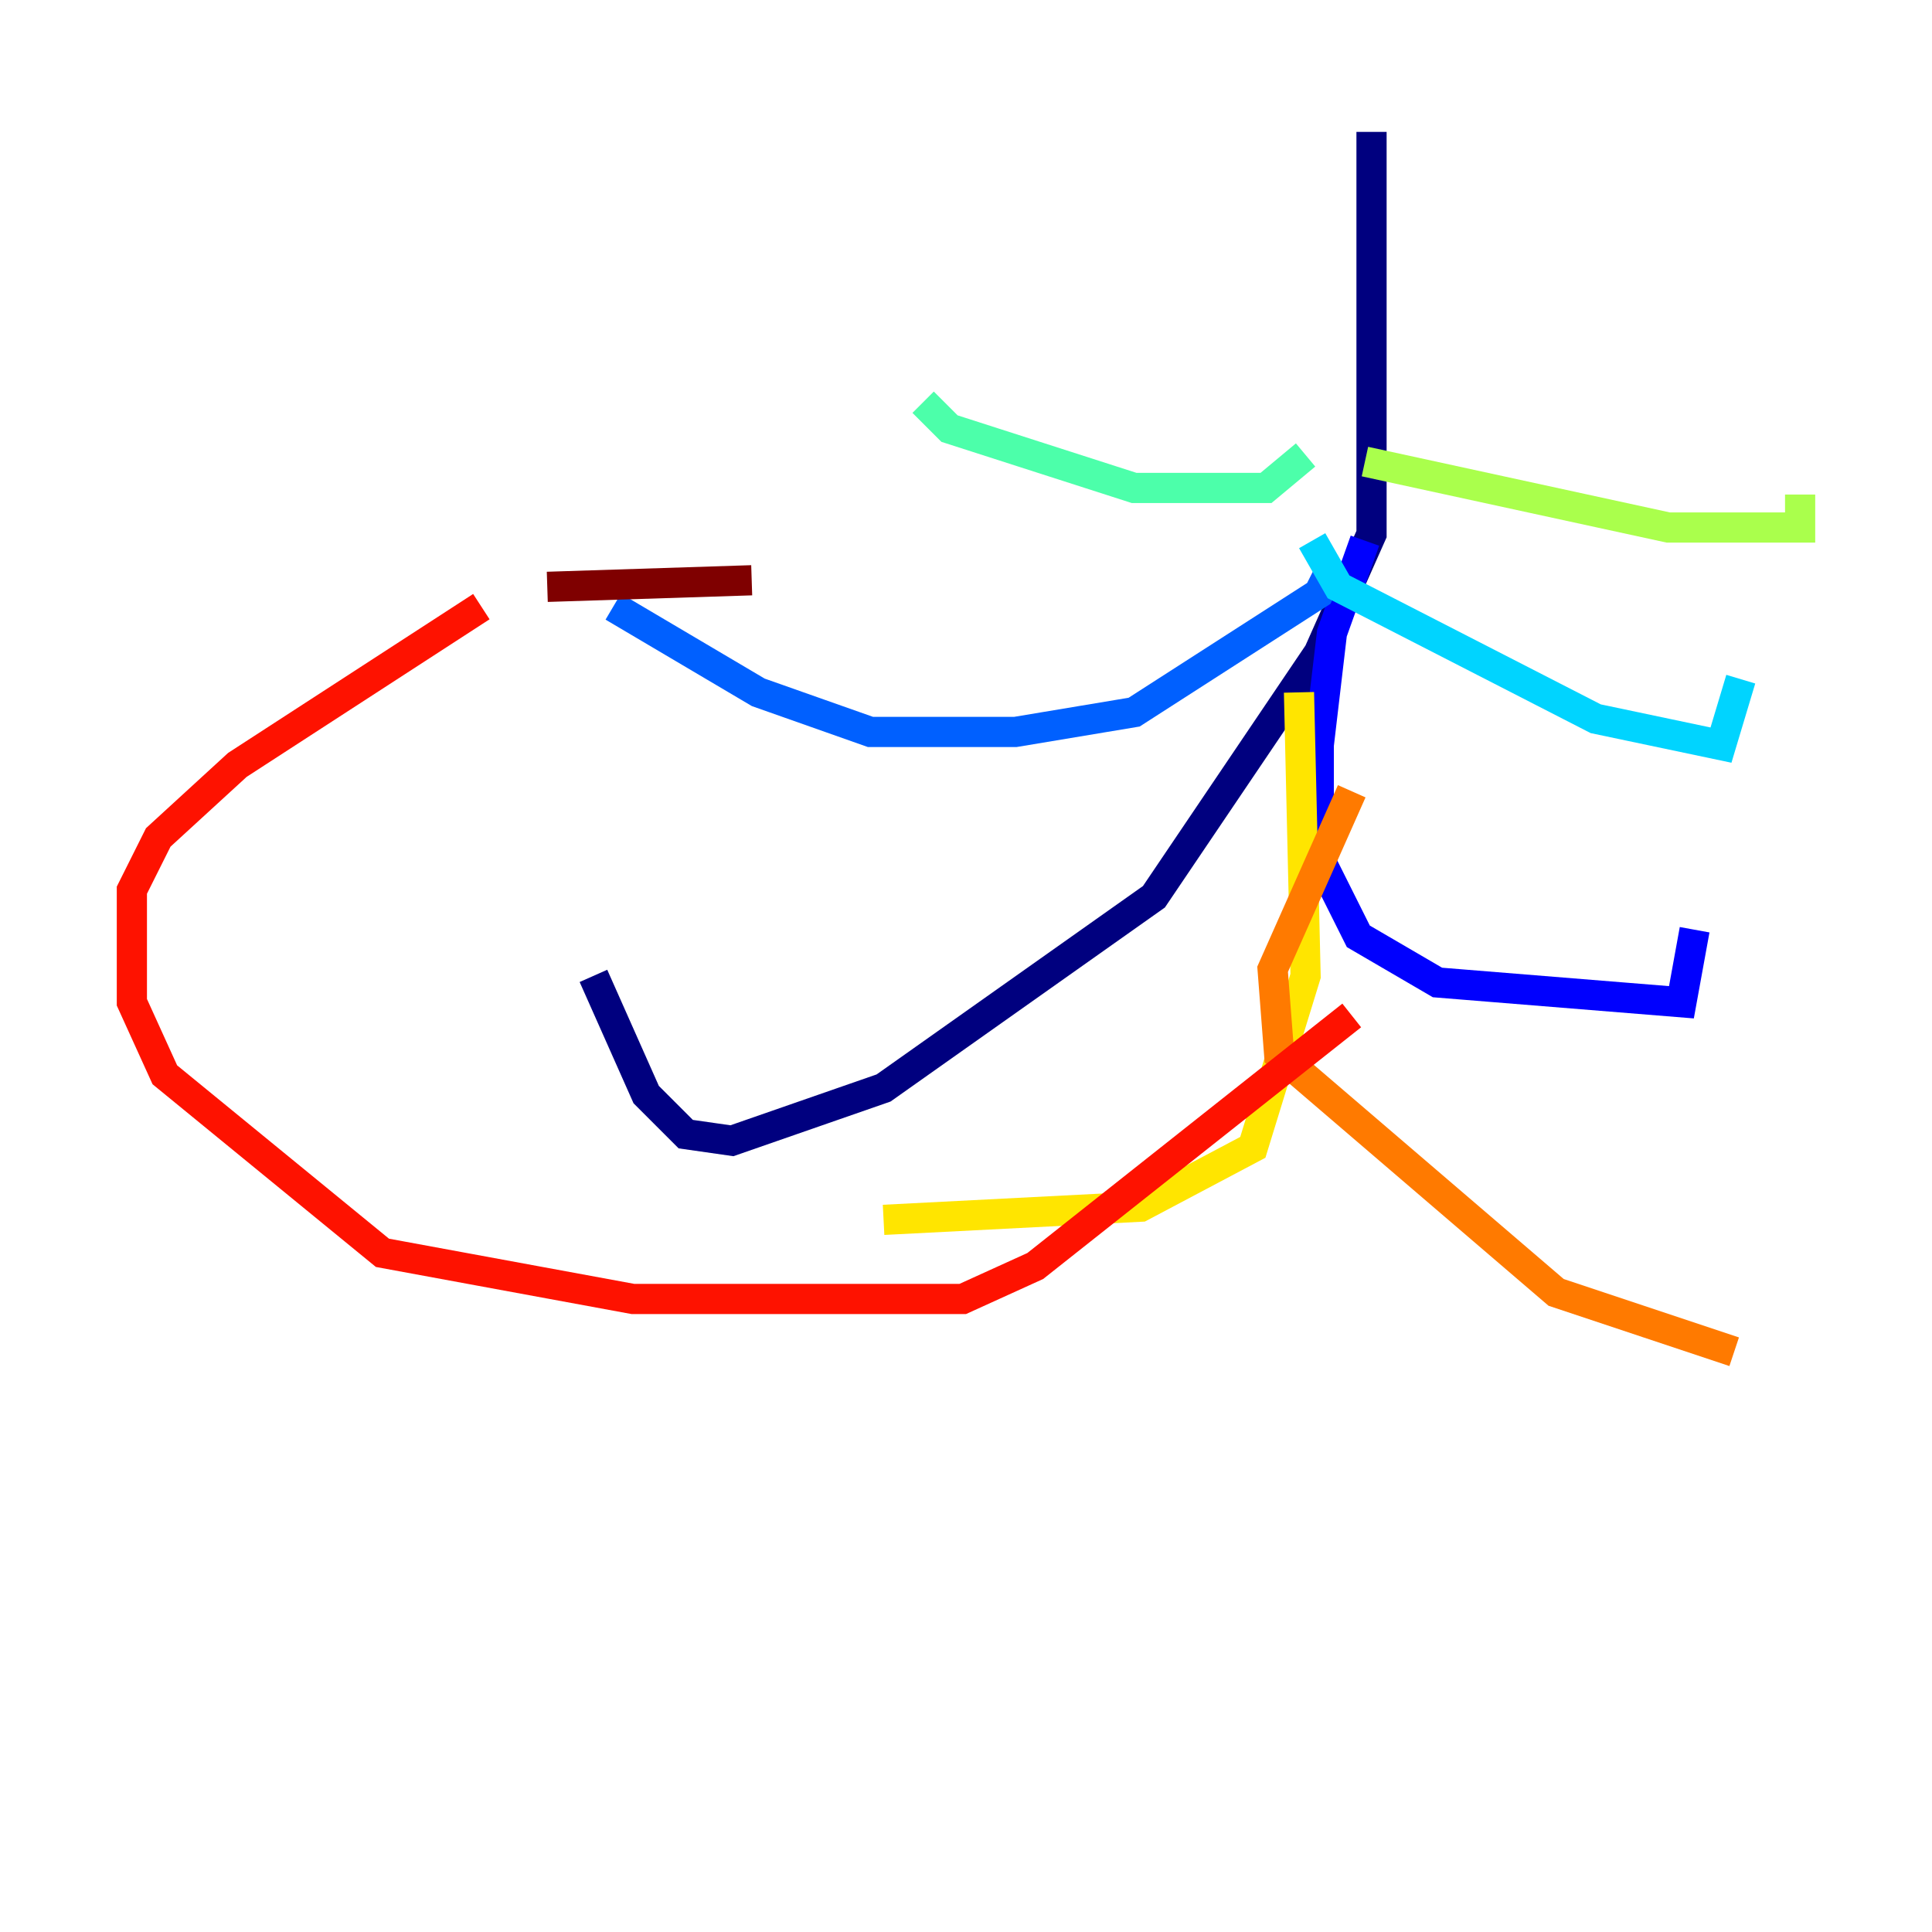 <?xml version="1.0" encoding="utf-8" ?>
<svg baseProfile="tiny" height="128" version="1.2" viewBox="0,0,128,128" width="128" xmlns="http://www.w3.org/2000/svg" xmlns:ev="http://www.w3.org/2001/xml-events" xmlns:xlink="http://www.w3.org/1999/xlink"><defs /><polyline fill="none" points="90.867,8.737 90.867,35.386 87.372,43.249 76.451,59.413 58.539,72.082 48.492,75.577 45.433,75.14 42.812,72.519 39.317,64.655" stroke="#00007f" stroke-width="2" /><polyline fill="none" points="90.43,35.822 88.246,41.939 87.372,49.365 87.372,56.792 89.993,62.034 95.236,65.092 111.399,66.403 112.273,61.597" stroke="#0000fe" stroke-width="2" /><polyline fill="none" points="88.246,37.57 87.372,39.317 75.14,47.181 67.276,48.492 57.666,48.492 50.239,45.87 40.628,40.191" stroke="#0060ff" stroke-width="2" /><polyline fill="none" points="86.935,35.822 88.683,38.88 105.72,47.618 114.02,49.365 115.331,44.997" stroke="#00d4ff" stroke-width="2" /><polyline fill="none" points="86.498,30.143 83.877,32.328 75.14,32.328 62.908,28.396 61.16,26.648" stroke="#4cffaa" stroke-width="2" /><polyline fill="none" points="90.43,30.58 110.526,34.949 119.263,34.949 119.263,32.764" stroke="#aaff4c" stroke-width="2" /><polyline fill="none" points="86.061,45.87 86.498,64.655 83.003,76.014 75.577,79.945 58.539,80.819" stroke="#ffe500" stroke-width="2" /><polyline fill="none" points="89.556,52.423 84.314,64.218 84.751,69.898 103.099,85.625 114.894,89.556" stroke="#ff7a00" stroke-width="2" /><polyline fill="none" points="89.556,67.276 68.587,83.877 63.782,86.061 41.939,86.061 25.338,83.003 10.921,71.208 8.737,66.403 8.737,58.976 10.485,55.481 15.727,50.676 31.891,40.191" stroke="#fe1200" stroke-width="2" /><polyline fill="none" points="36.259,38.88 49.802,38.444" stroke="#7f0000" stroke-width="2" /></svg>